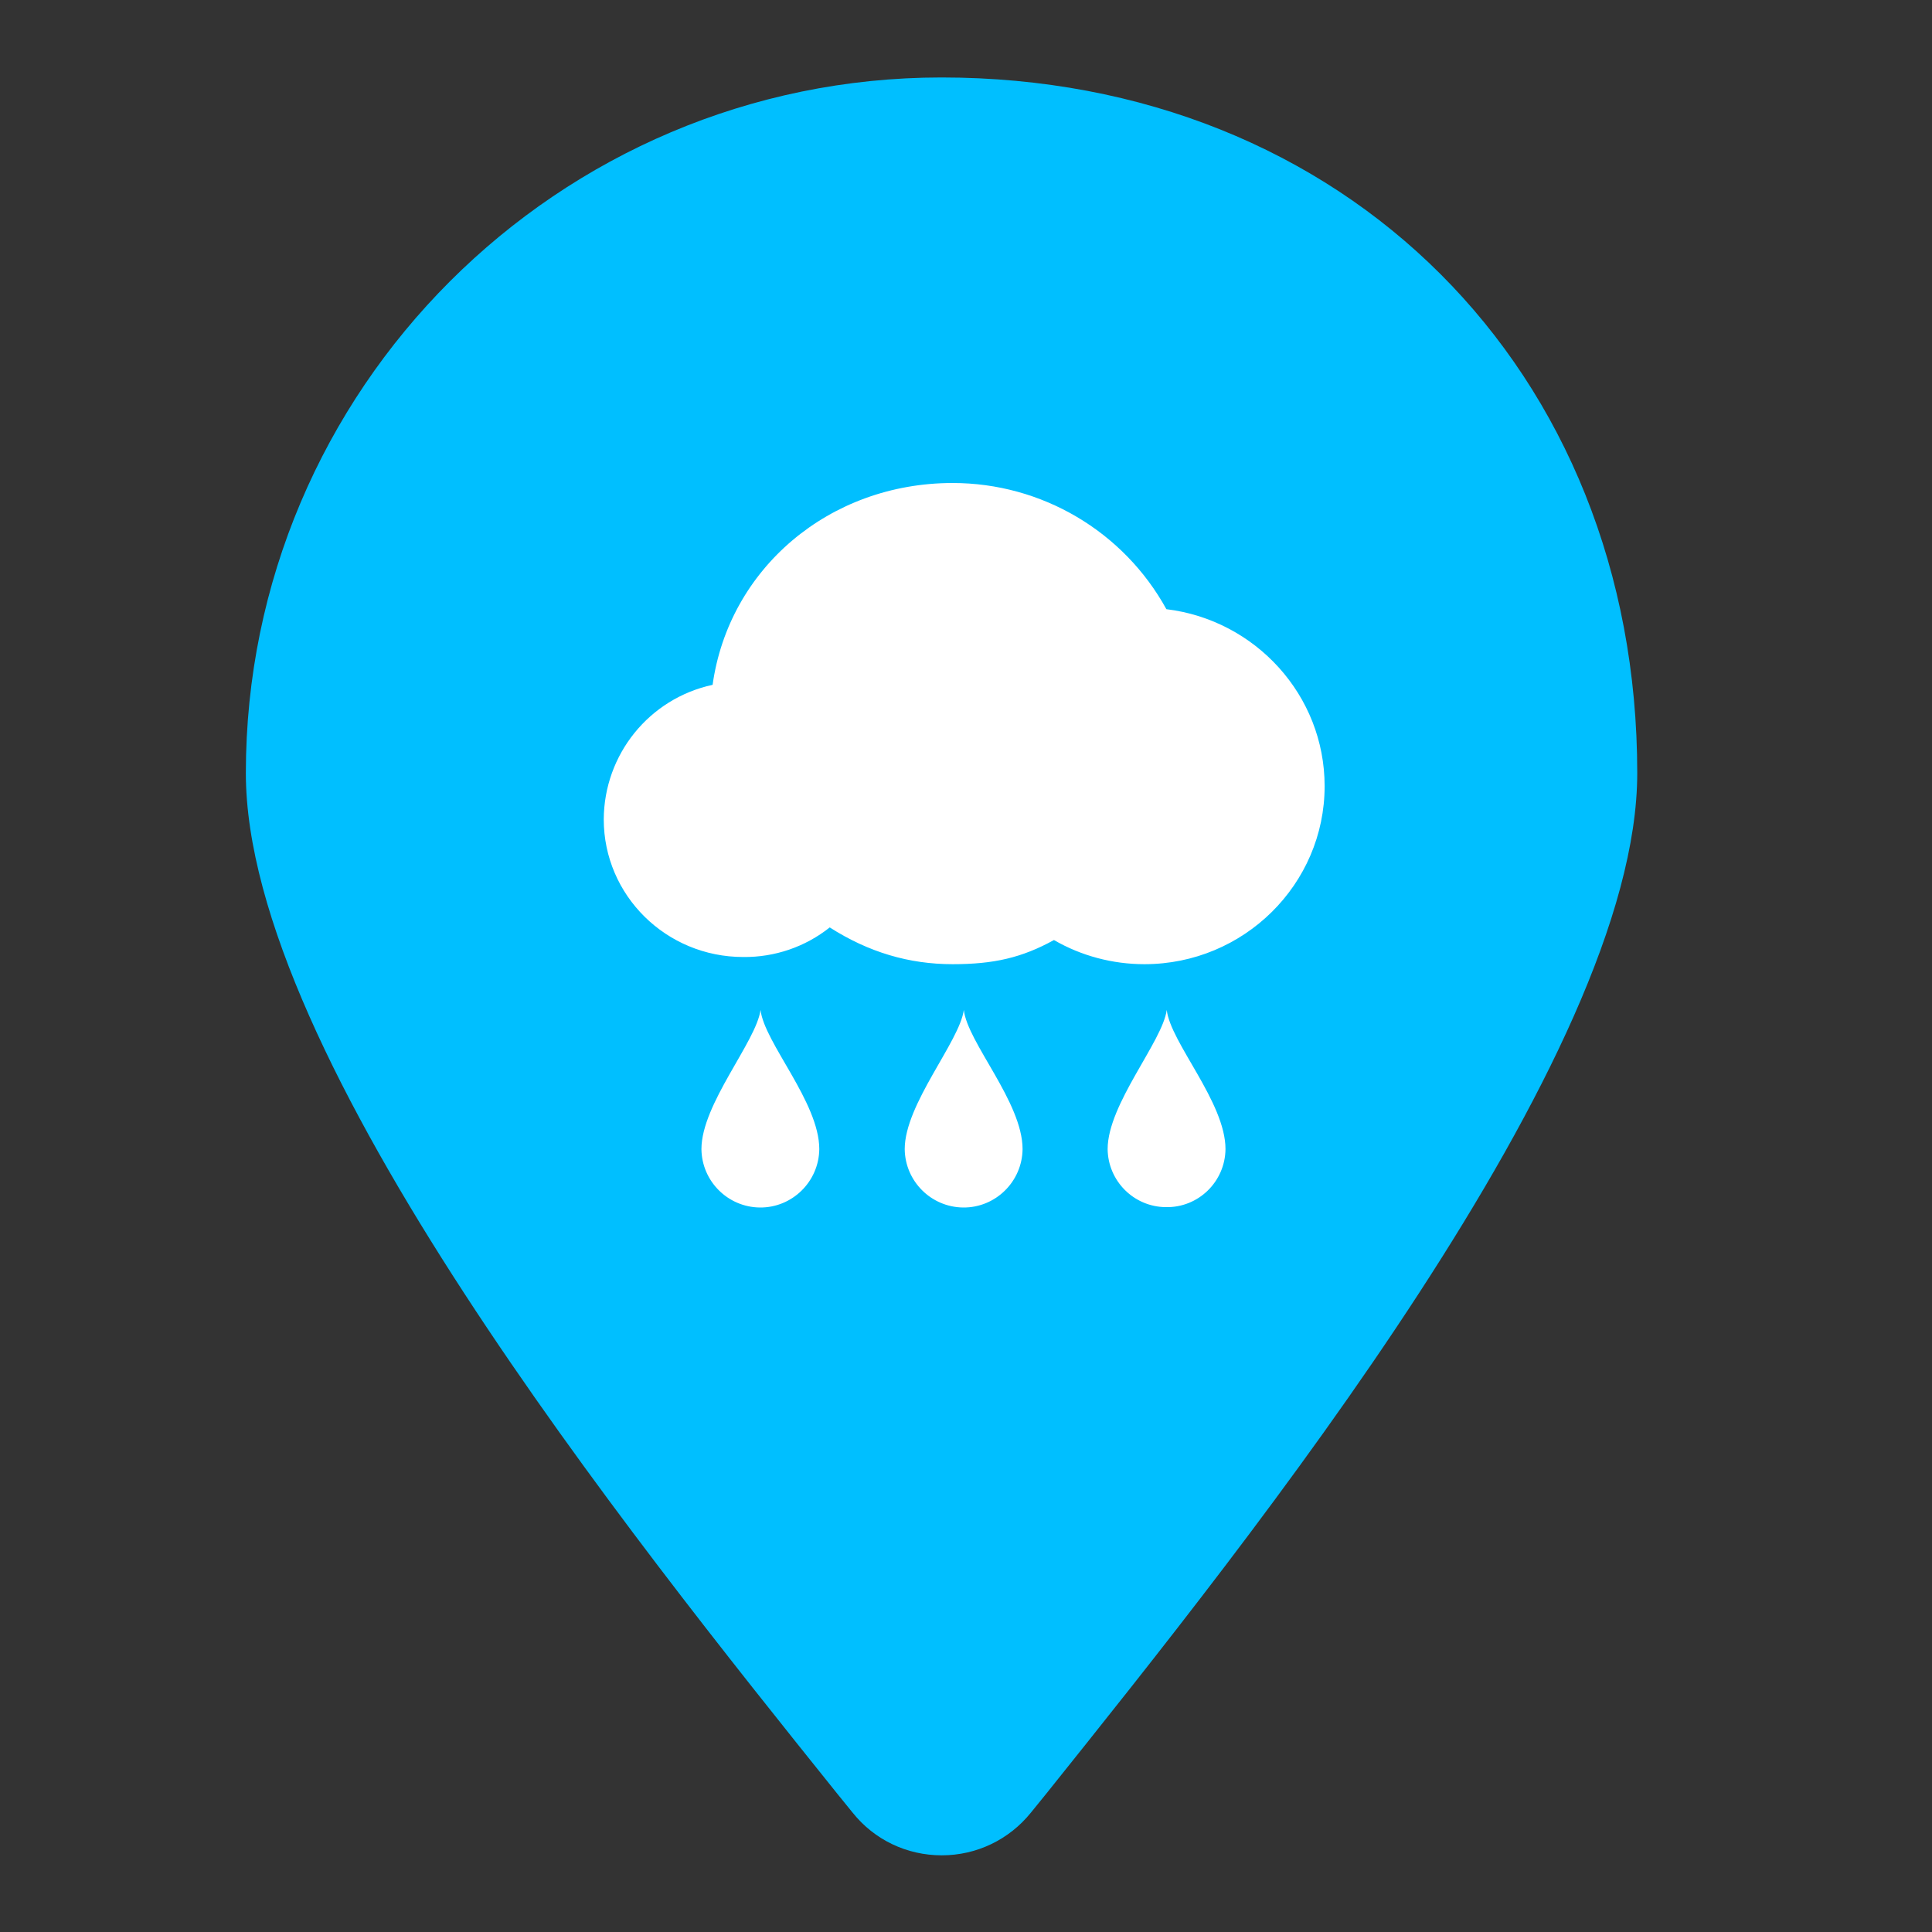 <?xml version="1.0" encoding="UTF-8"?>
<svg width="32px" height="32px" viewBox="0 0 32 32" version="1.1" xmlns="http://www.w3.org/2000/svg" xmlns:xlink="http://www.w3.org/1999/xlink">
    <rect x="0" y="0" width="32" height="32" fill="#333333" stroke="none"/>
    <!-- Generator: Sketch 59 (86127) - https://sketch.com -->
    <title>切片</title>
    <desc>Created with Sketch.</desc>
    <g id="设计稿" stroke="none" stroke-width="1" fill="none" fill-rule="evenodd">
        <g id="雨情" transform="translate(3, 0)" fill-rule="nonzero">
            <path d="M24.118,12.805 C24.118,6.127 19.269,1.283 12.595,1.283 C6.241,1.283 1.072,6.452 1.072,12.805 C1.072,17.497 7.444,25.441 10.869,29.711 L11.123,30.024 C11.482,30.473 12.019,30.73 12.598,30.73 C13.174,30.73 13.711,30.473 14.074,30.024 L14.328,29.711 C17.745,25.441 24.118,17.497 24.118,12.805 Z" id="形状" fill="#00BFFF"></path>
            <path d="M12.595,0.278 C5.688,0.278 0.067,5.895 0.067,12.805 C0.067,17.848 6.585,25.972 10.085,30.338 L10.335,30.652 C10.888,31.339 11.709,31.735 12.591,31.735 C13.472,31.735 14.294,31.339 14.847,30.652 L15.101,30.338 C18.604,25.972 25.119,17.848 25.119,12.805 C25.119,5.548 19.852,0.278 12.595,0.278 L12.595,0.278 Z M12.595,30.73 C12.019,30.73 11.482,30.473 11.119,30.024 L10.865,29.711 C7.44,25.441 1.068,17.497 1.068,12.805 C1.068,6.452 6.237,1.283 12.591,1.283 C19.269,1.283 24.114,6.131 24.114,12.805 C24.114,17.497 17.742,25.441 14.316,29.711 L14.063,30.024 C13.708,30.473 13.17,30.73 12.595,30.73 Z" id="形状"></path>
            <path d="M15.955,15.97 C15.43,15.97 14.91,15.833 14.457,15.57 C13.925,15.863 13.46,15.97 12.779,15.97 C12.057,15.97 11.388,15.773 10.743,15.361 C10.337,15.684 9.83,15.857 9.31,15.851 C8.033,15.851 7,14.83 7,13.57 C7.006,12.496 7.752,11.57 8.803,11.343 C9.072,9.421 10.731,8 12.779,8 C14.254,8 15.609,8.8 16.319,10.09 C17.794,10.269 18.94,11.516 18.94,13.021 C18.94,14.645 17.603,15.97 15.955,15.97 L15.955,15.97 Z M10.57,19.033 C10.564,19.57 10.122,20.006 9.585,20 C9.054,19.994 8.624,19.564 8.618,19.033 C8.618,18.287 9.525,17.254 9.597,16.728 C9.657,17.266 10.57,18.257 10.57,19.033 Z M13.937,19.033 C13.931,19.57 13.49,20.006 12.952,20 C12.421,19.994 11.991,19.564 11.985,19.033 C11.985,18.287 12.893,17.254 12.964,16.728 C13.024,17.266 13.937,18.257 13.937,19.033 Z M17.298,19.033 C17.292,19.57 16.851,20.006 16.307,19.994 C15.776,19.988 15.352,19.558 15.346,19.033 C15.346,18.287 16.254,17.254 16.325,16.728 C16.385,17.266 17.298,18.257 17.298,19.033 L17.298,19.033 Z" id="形状" fill="#FFFFFF"></path>
        </g>
    </g>
</svg>